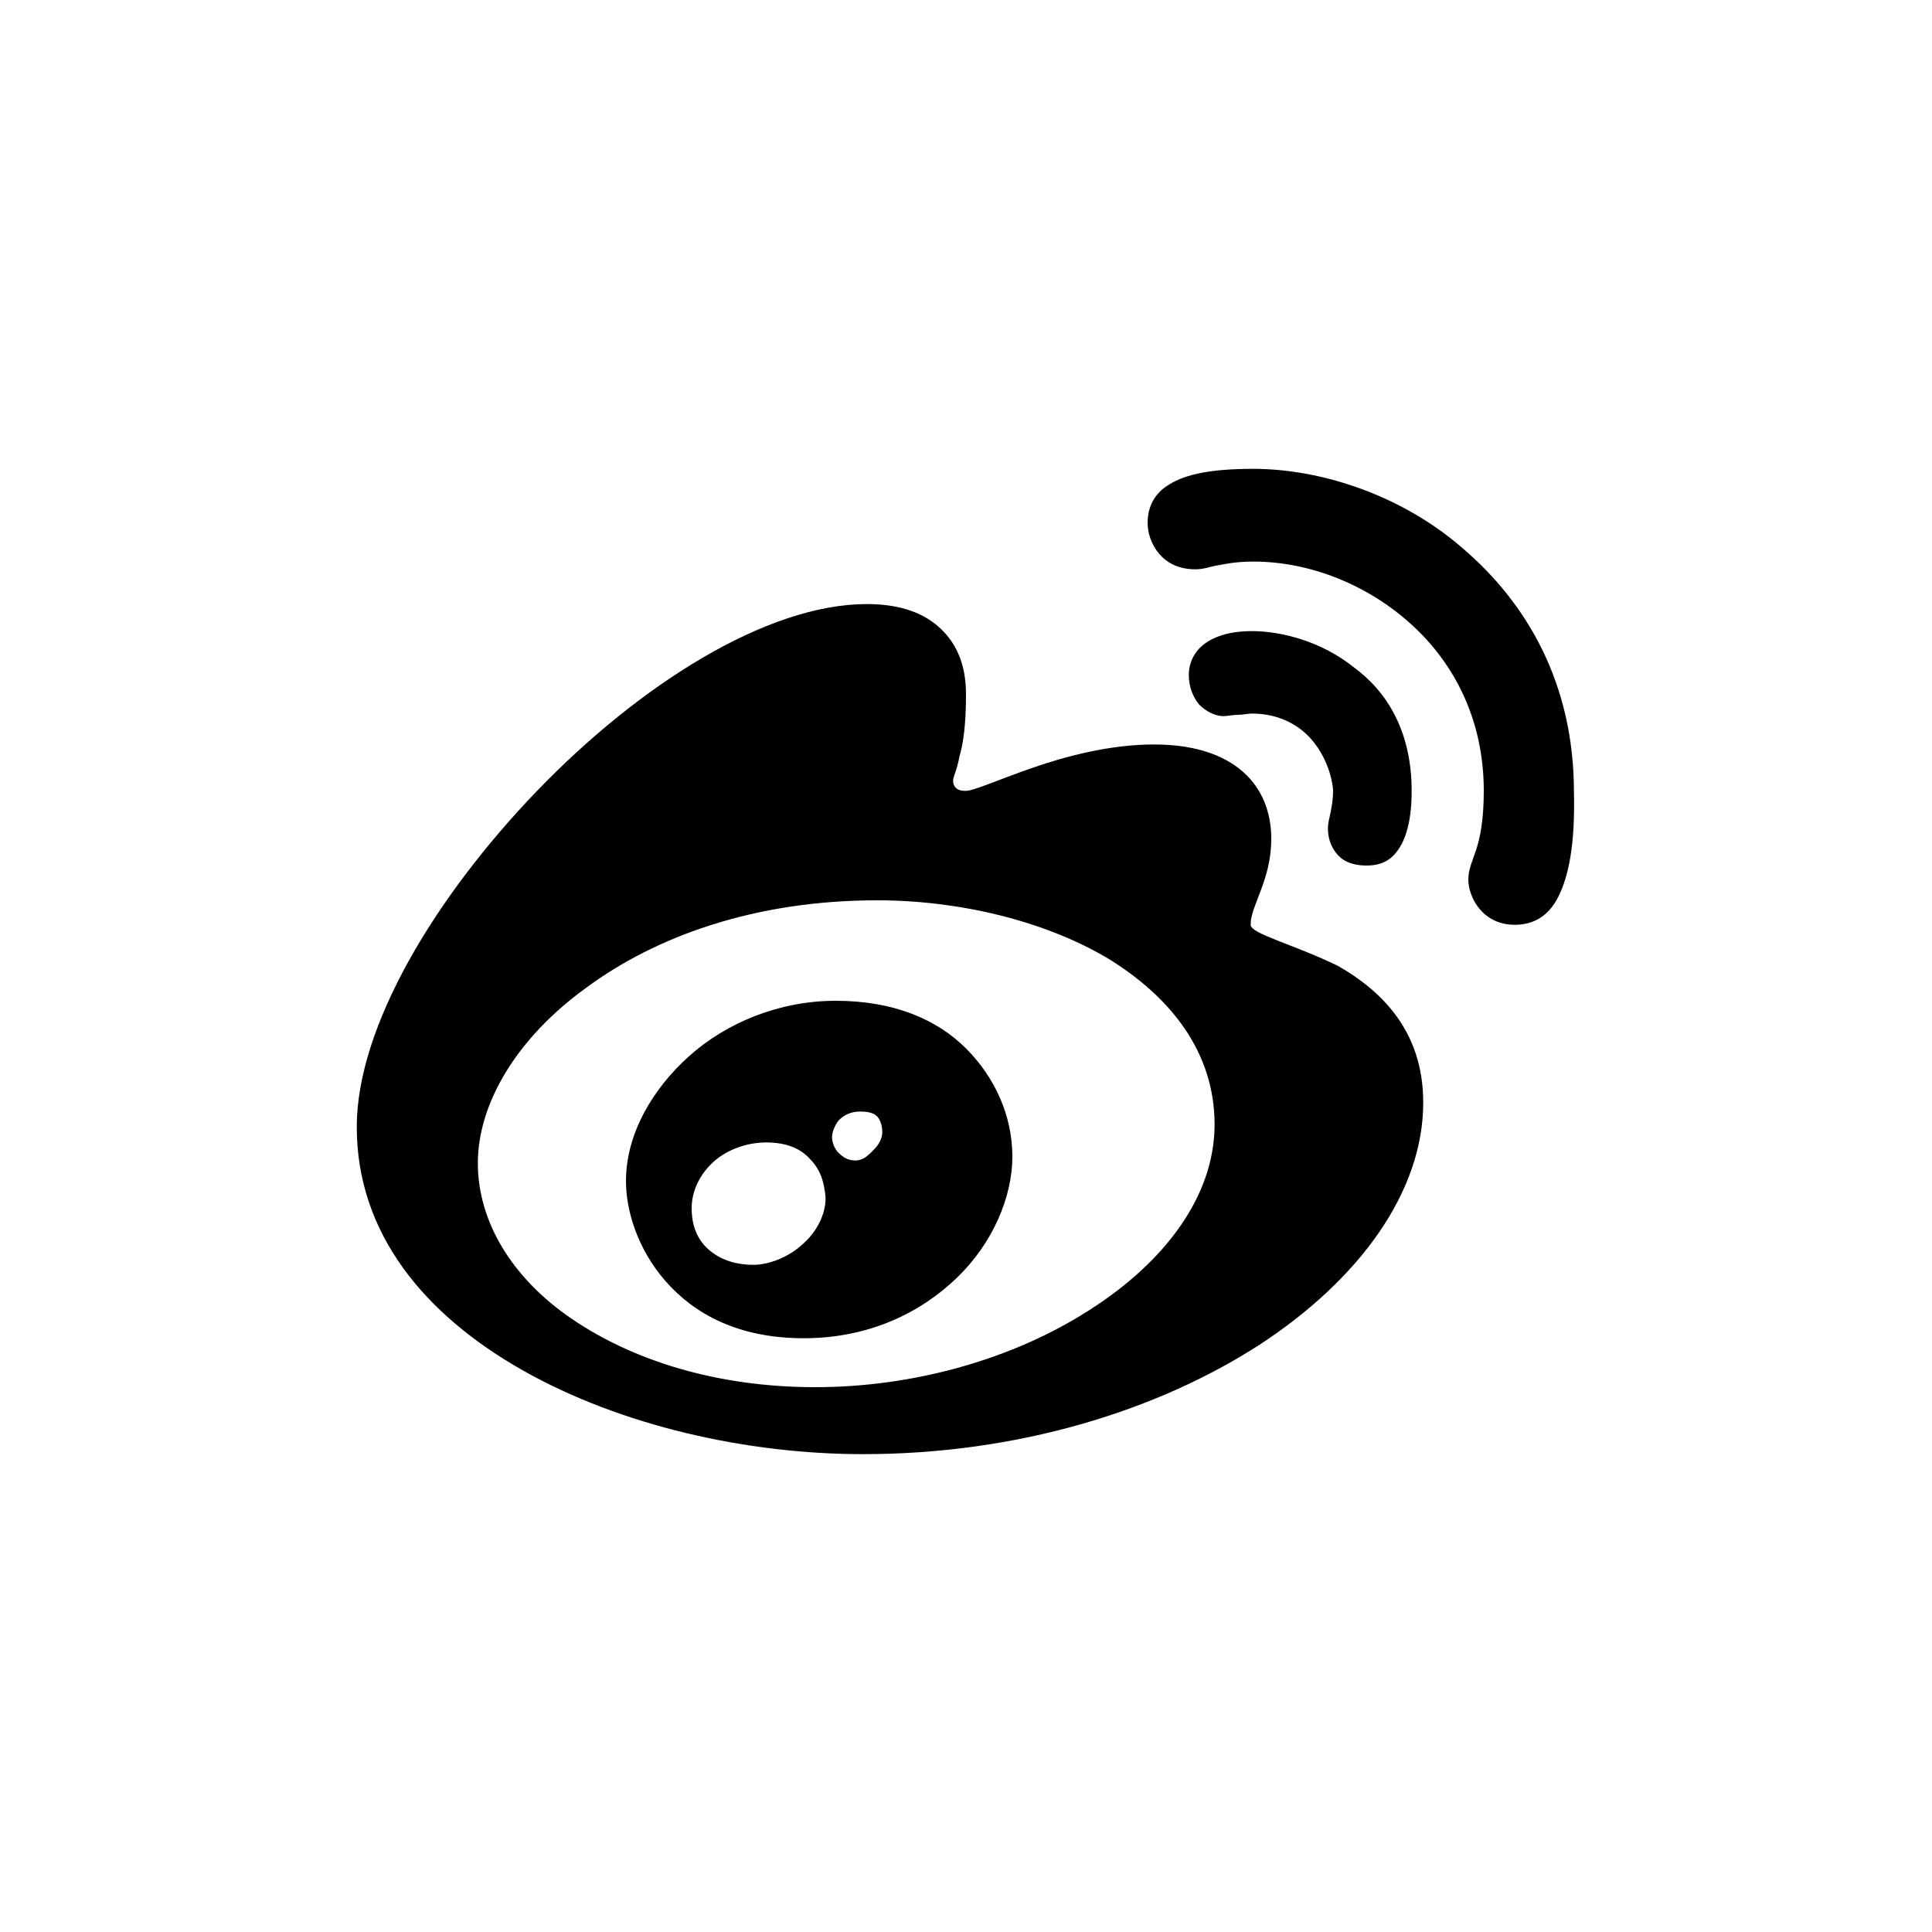 <?xml version="1.0" encoding="utf-8"?>
<!-- Generator: Adobe Illustrator 19.1.0, SVG Export Plug-In . SVG Version: 6.00 Build 0)  -->
<!DOCTYPE svg PUBLIC "-//W3C//DTD SVG 1.1//EN" "http://www.w3.org/Graphics/SVG/1.1/DTD/svg11.dtd">
<svg version="1.1" id="icon" xmlns="http://www.w3.org/2000/svg" xmlns:xlink="http://www.w3.org/1999/xlink" x="0px" y="0px"
	 width="150px" height="150px" viewBox="0 0 150 150" enable-background="new 0 0 150 150" xml:space="preserve">
<g>
	<path d="M97.1,71.8c0-0.8,0.4-1.6,0.8-2.7s0.8-2.3,0.8-4c0-1.7-0.5-3.5-1.9-4.9c-1.4-1.4-3.7-2.4-7.2-2.4c-3.4,0-6.8,0.9-9.4,1.8
		c-2.6,0.9-4.6,1.8-5.2,1.8c-0.2,0-0.4,0-0.6-0.1s-0.4-0.3-0.4-0.7c0-0.3,0.3-0.8,0.5-1.9c0.3-1,0.5-2.5,0.5-4.8
		c0-2.4-0.8-4.1-2.2-5.3c-1.4-1.2-3.3-1.7-5.5-1.7c-7.8,0-17.7,6.3-25.6,14.5s-14,18.3-14,26.1c0,8.3,5.3,14.6,12.9,18.9
		c7.6,4.3,17.4,6.5,26.4,6.5c12.1,0,22.9-3.4,30.8-8.5c7.8-5.1,12.7-11.9,12.7-18.8c0-5.6-3.3-8.7-6.6-10.6
		C100.4,73.3,97.1,72.5,97.1,71.8z M63.3,107.7c-7.7,0-14.2-2.1-18.9-5.3s-7.3-7.6-7.3-12.1c0-4.6,3-9.7,8.4-13.6
		c5.4-4,13.1-6.8,22.6-6.8c6.4,0,13,1.6,17.9,4.5c4.9,3,8.3,7.3,8.3,12.9c0,5.6-3.9,10.7-9.7,14.4C78.7,105.5,71,107.7,63.3,107.7z"
		/>
	<path d="M106.1,67.2c0.6,0,1.5-0.1,2.2-0.9c0.7-0.8,1.3-2.2,1.3-4.9c0-4.6-1.9-7.7-4.5-9.6c-2.5-2-5.6-2.8-7.9-2.8
		c-1.7,0-2.9,0.4-3.7,1s-1.2,1.5-1.2,2.4c0,0.9,0.3,1.7,0.8,2.3c0.5,0.5,1.2,0.9,1.9,0.9c0.3,0,0.7-0.1,1.1-0.1s0.8-0.1,1.1-0.1
		c2.1,0,3.7,0.9,4.7,2.1c1,1.2,1.5,2.7,1.6,3.8c0,0.8-0.1,1.3-0.2,1.8s-0.2,0.8-0.2,1.2c0,1,0.4,1.8,1,2.3S105.5,67.2,106.1,67.2z"
		/>
	<path d="M97.3,36.4c-3.2,0-5.2,0.4-6.5,1.2c-1.2,0.7-1.7,1.8-1.7,3c0,0.8,0.3,1.7,0.9,2.4c0.6,0.7,1.5,1.2,2.8,1.2
		c0.7,0,1.1-0.2,1.7-0.3s1.4-0.3,2.8-0.3c4.4,0,8.9,1.8,12.3,4.9c3.4,3.1,5.6,7.5,5.6,12.9c0,2.3-0.3,3.7-0.6,4.6s-0.6,1.5-0.6,2.3
		c0,0.7,0.3,1.6,0.9,2.3c0.6,0.7,1.5,1.2,2.7,1.2c1.4,0,2.6-0.6,3.4-2.2c0.8-1.6,1.3-4.1,1.2-8.1c0-8.5-3.7-14.7-8.6-18.9
		C108.8,38.4,102.5,36.4,97.3,36.4z"/>
	<path d="M64.9,77.7c-4.4,0-8.5,1.7-11.4,4.3s-4.9,6.1-4.9,9.7c0,2.3,0.9,5.3,3.1,7.8s5.6,4.4,10.7,4.4c5.1,0,9.1-2,11.9-4.7
		s4.3-6.3,4.3-9.4s-1.3-6.1-3.6-8.4S69.3,77.7,64.9,77.7z M58.5,98.2c-1.4,0-2.6-0.4-3.5-1.2s-1.3-1.9-1.3-3.2
		c0-1.4,0.7-2.7,1.7-3.6c1-0.9,2.5-1.5,4.1-1.5c1.6,0,2.7,0.5,3.4,1.3c0.8,0.8,1.1,1.8,1.2,3c0,1.4-0.8,2.8-1.9,3.7
		C61.2,97.6,59.7,98.2,58.5,98.2z M66.4,90.1c-0.6,0-1-0.3-1.3-0.6s-0.5-0.8-0.5-1.2c0-0.4,0.2-0.9,0.5-1.3c0.4-0.4,0.9-0.7,1.7-0.7
		c0.8,0,1.2,0.2,1.4,0.5c0.2,0.3,0.3,0.7,0.3,1.1c0,0.4-0.2,0.9-0.6,1.3S67.1,90.1,66.4,90.1z"/>
</g>
</svg>
